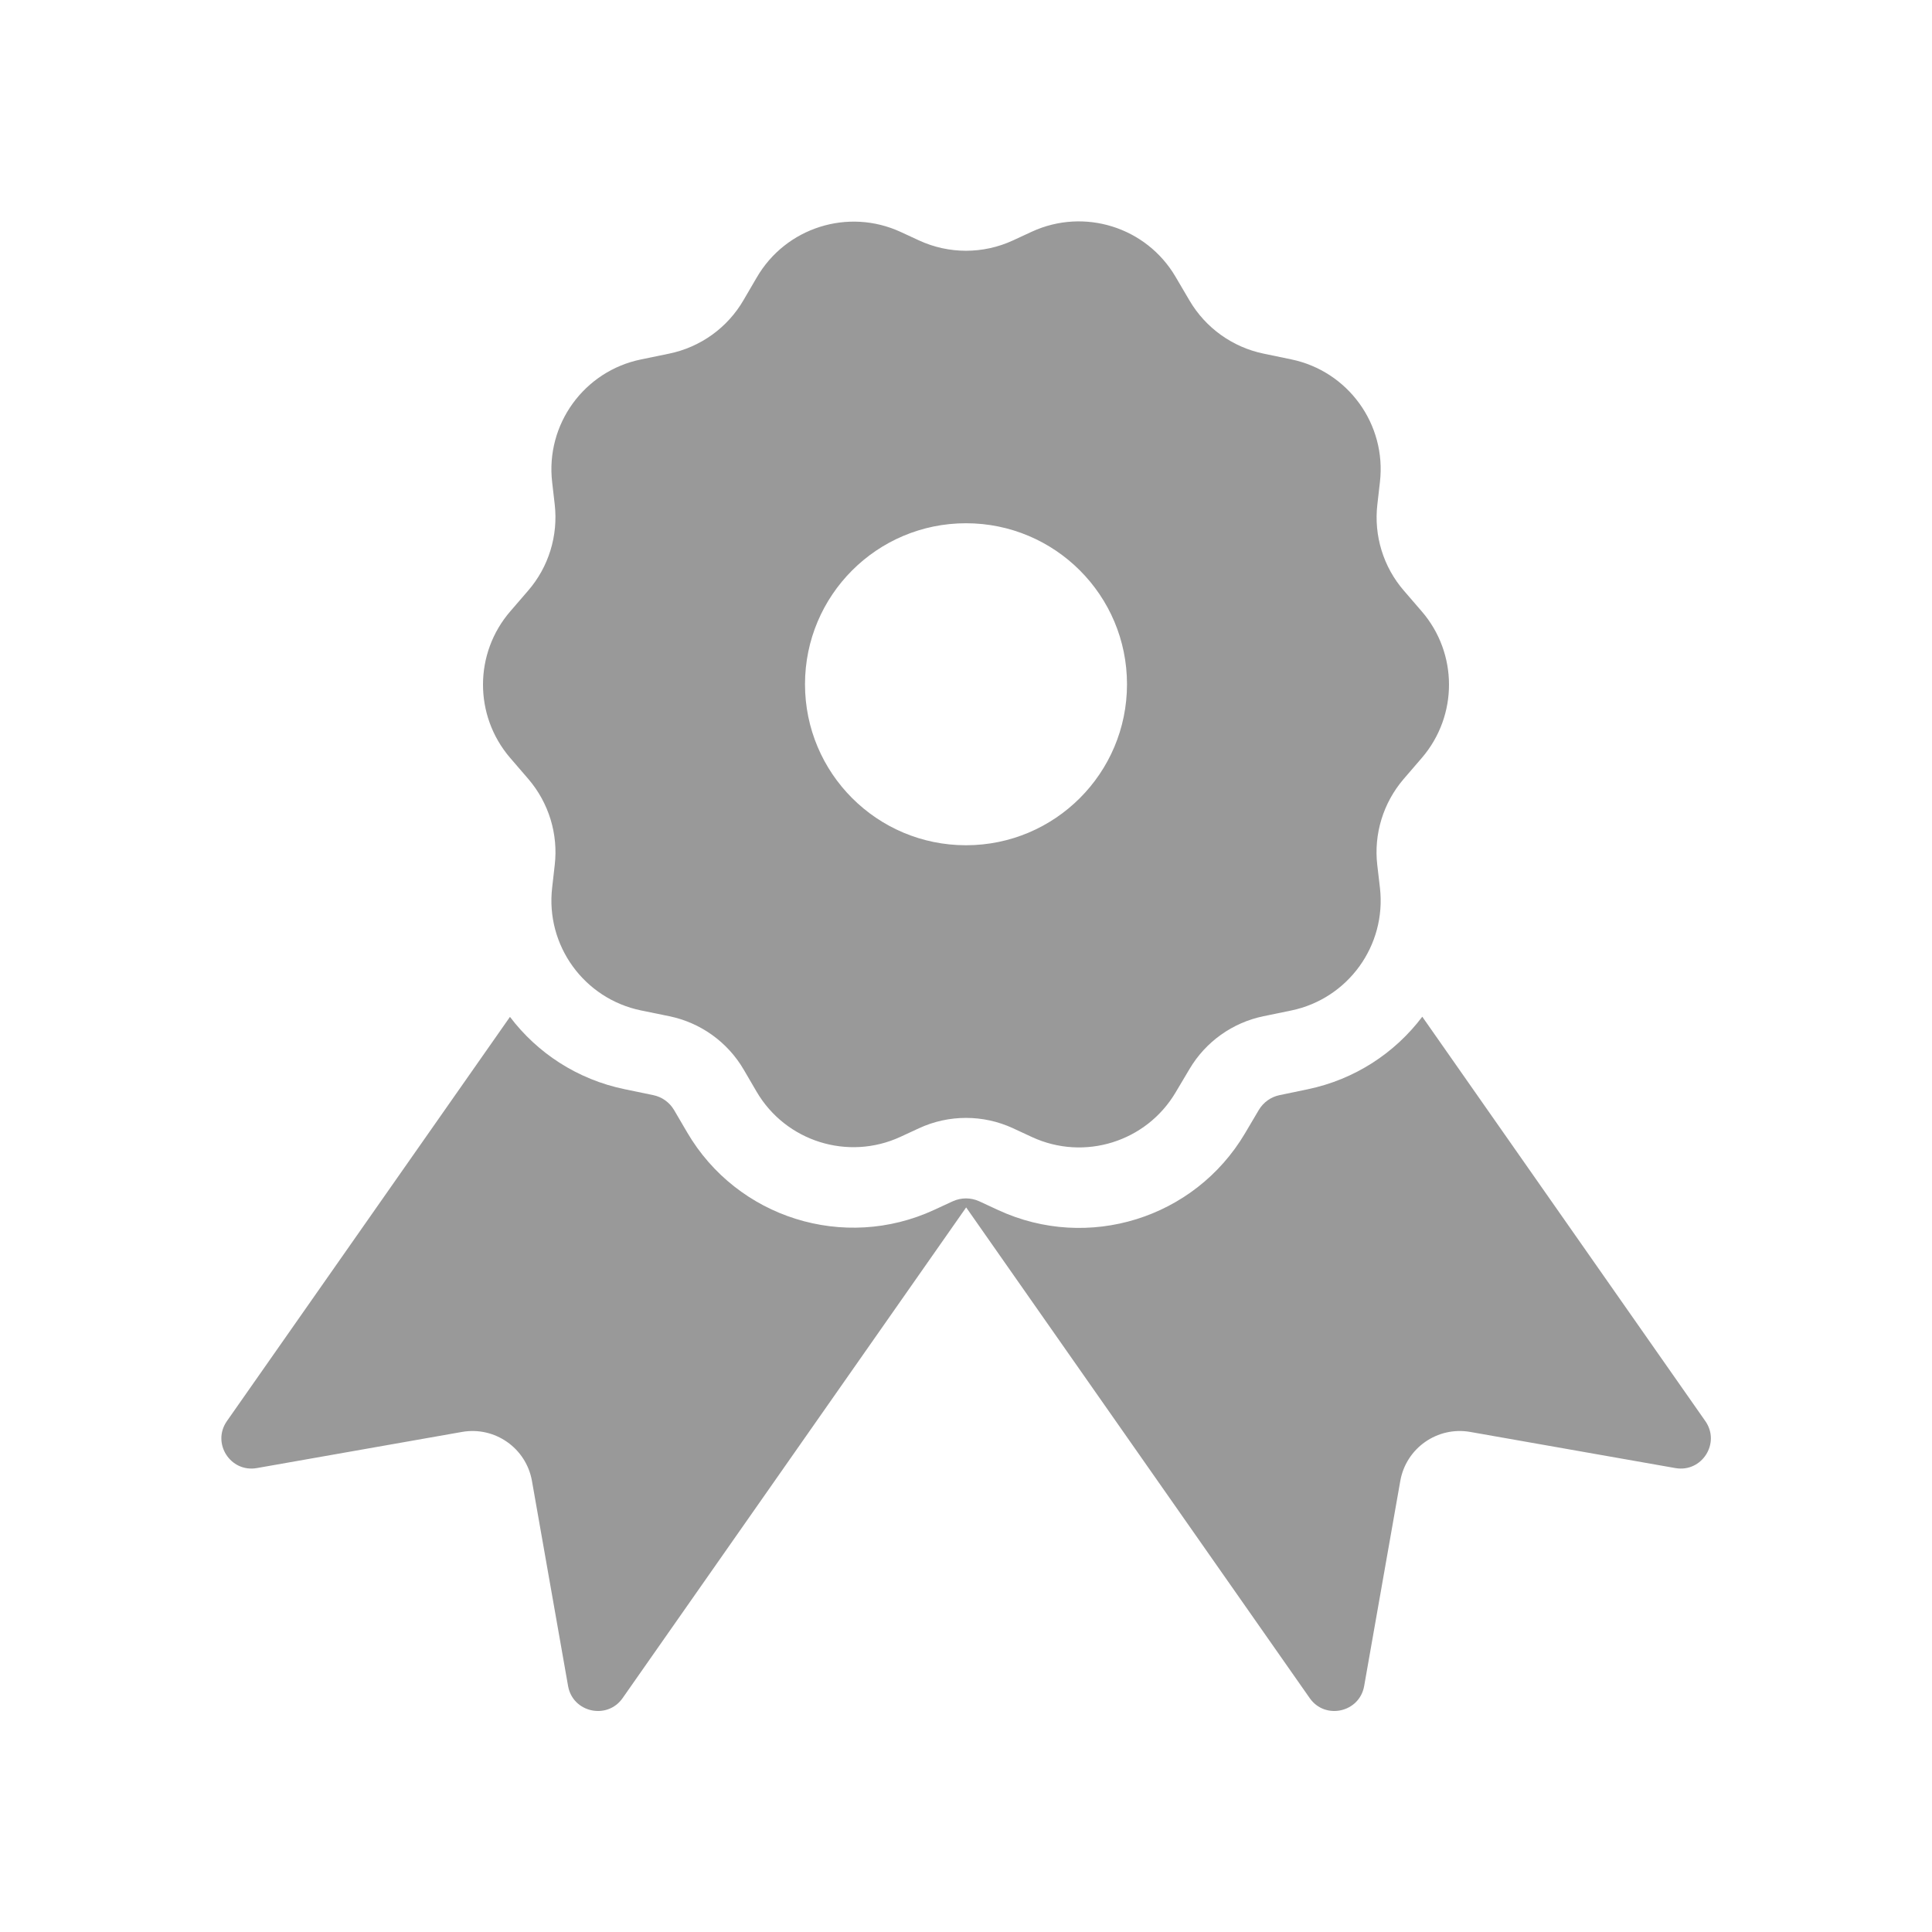 <svg width="24" height="24" viewBox="0 0 24 24" fill="none" xmlns="http://www.w3.org/2000/svg">
<path d="M17.668 12.63C17.329 13.079 16.831 13.41 16.242 13.532L15.896 13.604C15.788 13.626 15.694 13.693 15.637 13.789L15.465 14.08C14.839 15.136 13.515 15.548 12.4 15.032L12.165 14.923C12.06 14.875 11.94 14.875 11.835 14.923L11.606 15.029C10.487 15.547 9.157 15.13 8.535 14.065L8.374 13.79C8.318 13.694 8.223 13.626 8.114 13.604L7.762 13.531C7.172 13.41 6.674 13.08 6.335 12.632L2.819 17.653C2.627 17.927 2.862 18.295 3.191 18.237L5.739 17.788C6.147 17.716 6.536 17.989 6.608 18.396L7.057 20.945C7.115 21.273 7.542 21.368 7.734 21.095L12.002 14.999L16.27 21.095C16.461 21.368 16.888 21.273 16.946 20.945L17.395 18.396C17.467 17.989 17.856 17.716 18.264 17.788L20.812 18.237C21.141 18.295 21.376 17.927 21.184 17.653L17.668 12.63Z" fill="#999999"/>
<path fill-rule="evenodd" clip-rule="evenodd" d="M9.398 13.56C9.76 14.18 10.535 14.423 11.186 14.122L11.415 14.016C11.786 13.844 12.214 13.844 12.585 14.016L12.82 14.125C13.469 14.425 14.24 14.185 14.604 13.57L14.777 13.279C14.977 12.941 15.31 12.704 15.694 12.624L16.039 12.553C16.746 12.407 17.225 11.745 17.142 11.028L17.109 10.746C17.064 10.361 17.183 9.974 17.435 9.679L17.665 9.412C18.113 8.888 18.112 8.115 17.66 7.593L17.44 7.338C17.184 7.043 17.065 6.654 17.11 6.267L17.142 5.988C17.225 5.271 16.746 4.61 16.039 4.464L15.697 4.393C15.311 4.313 14.977 4.074 14.777 3.734L14.603 3.438C14.24 2.82 13.467 2.578 12.816 2.879L12.585 2.986C12.214 3.158 11.786 3.158 11.415 2.986L11.19 2.882C10.537 2.58 9.761 2.825 9.4 3.448L9.237 3.727C9.038 4.071 8.701 4.313 8.312 4.393L7.963 4.465C7.255 4.61 6.776 5.272 6.859 5.99L6.891 6.267C6.935 6.654 6.816 7.043 6.56 7.338L6.34 7.593C5.888 8.115 5.887 8.888 6.335 9.412L6.565 9.679C6.817 9.974 6.936 10.361 6.891 10.746L6.859 11.027C6.776 11.744 7.255 12.406 7.963 12.552L8.315 12.624C8.702 12.704 9.038 12.944 9.238 13.286L9.398 13.56ZM12 10.5C13.105 10.5 14 9.605 14 8.5C14 7.395 13.105 6.5 12 6.5C10.895 6.5 10 7.395 10 8.5C10 9.605 10.895 10.5 12 10.5Z" fill="#999999"/>
</svg>

